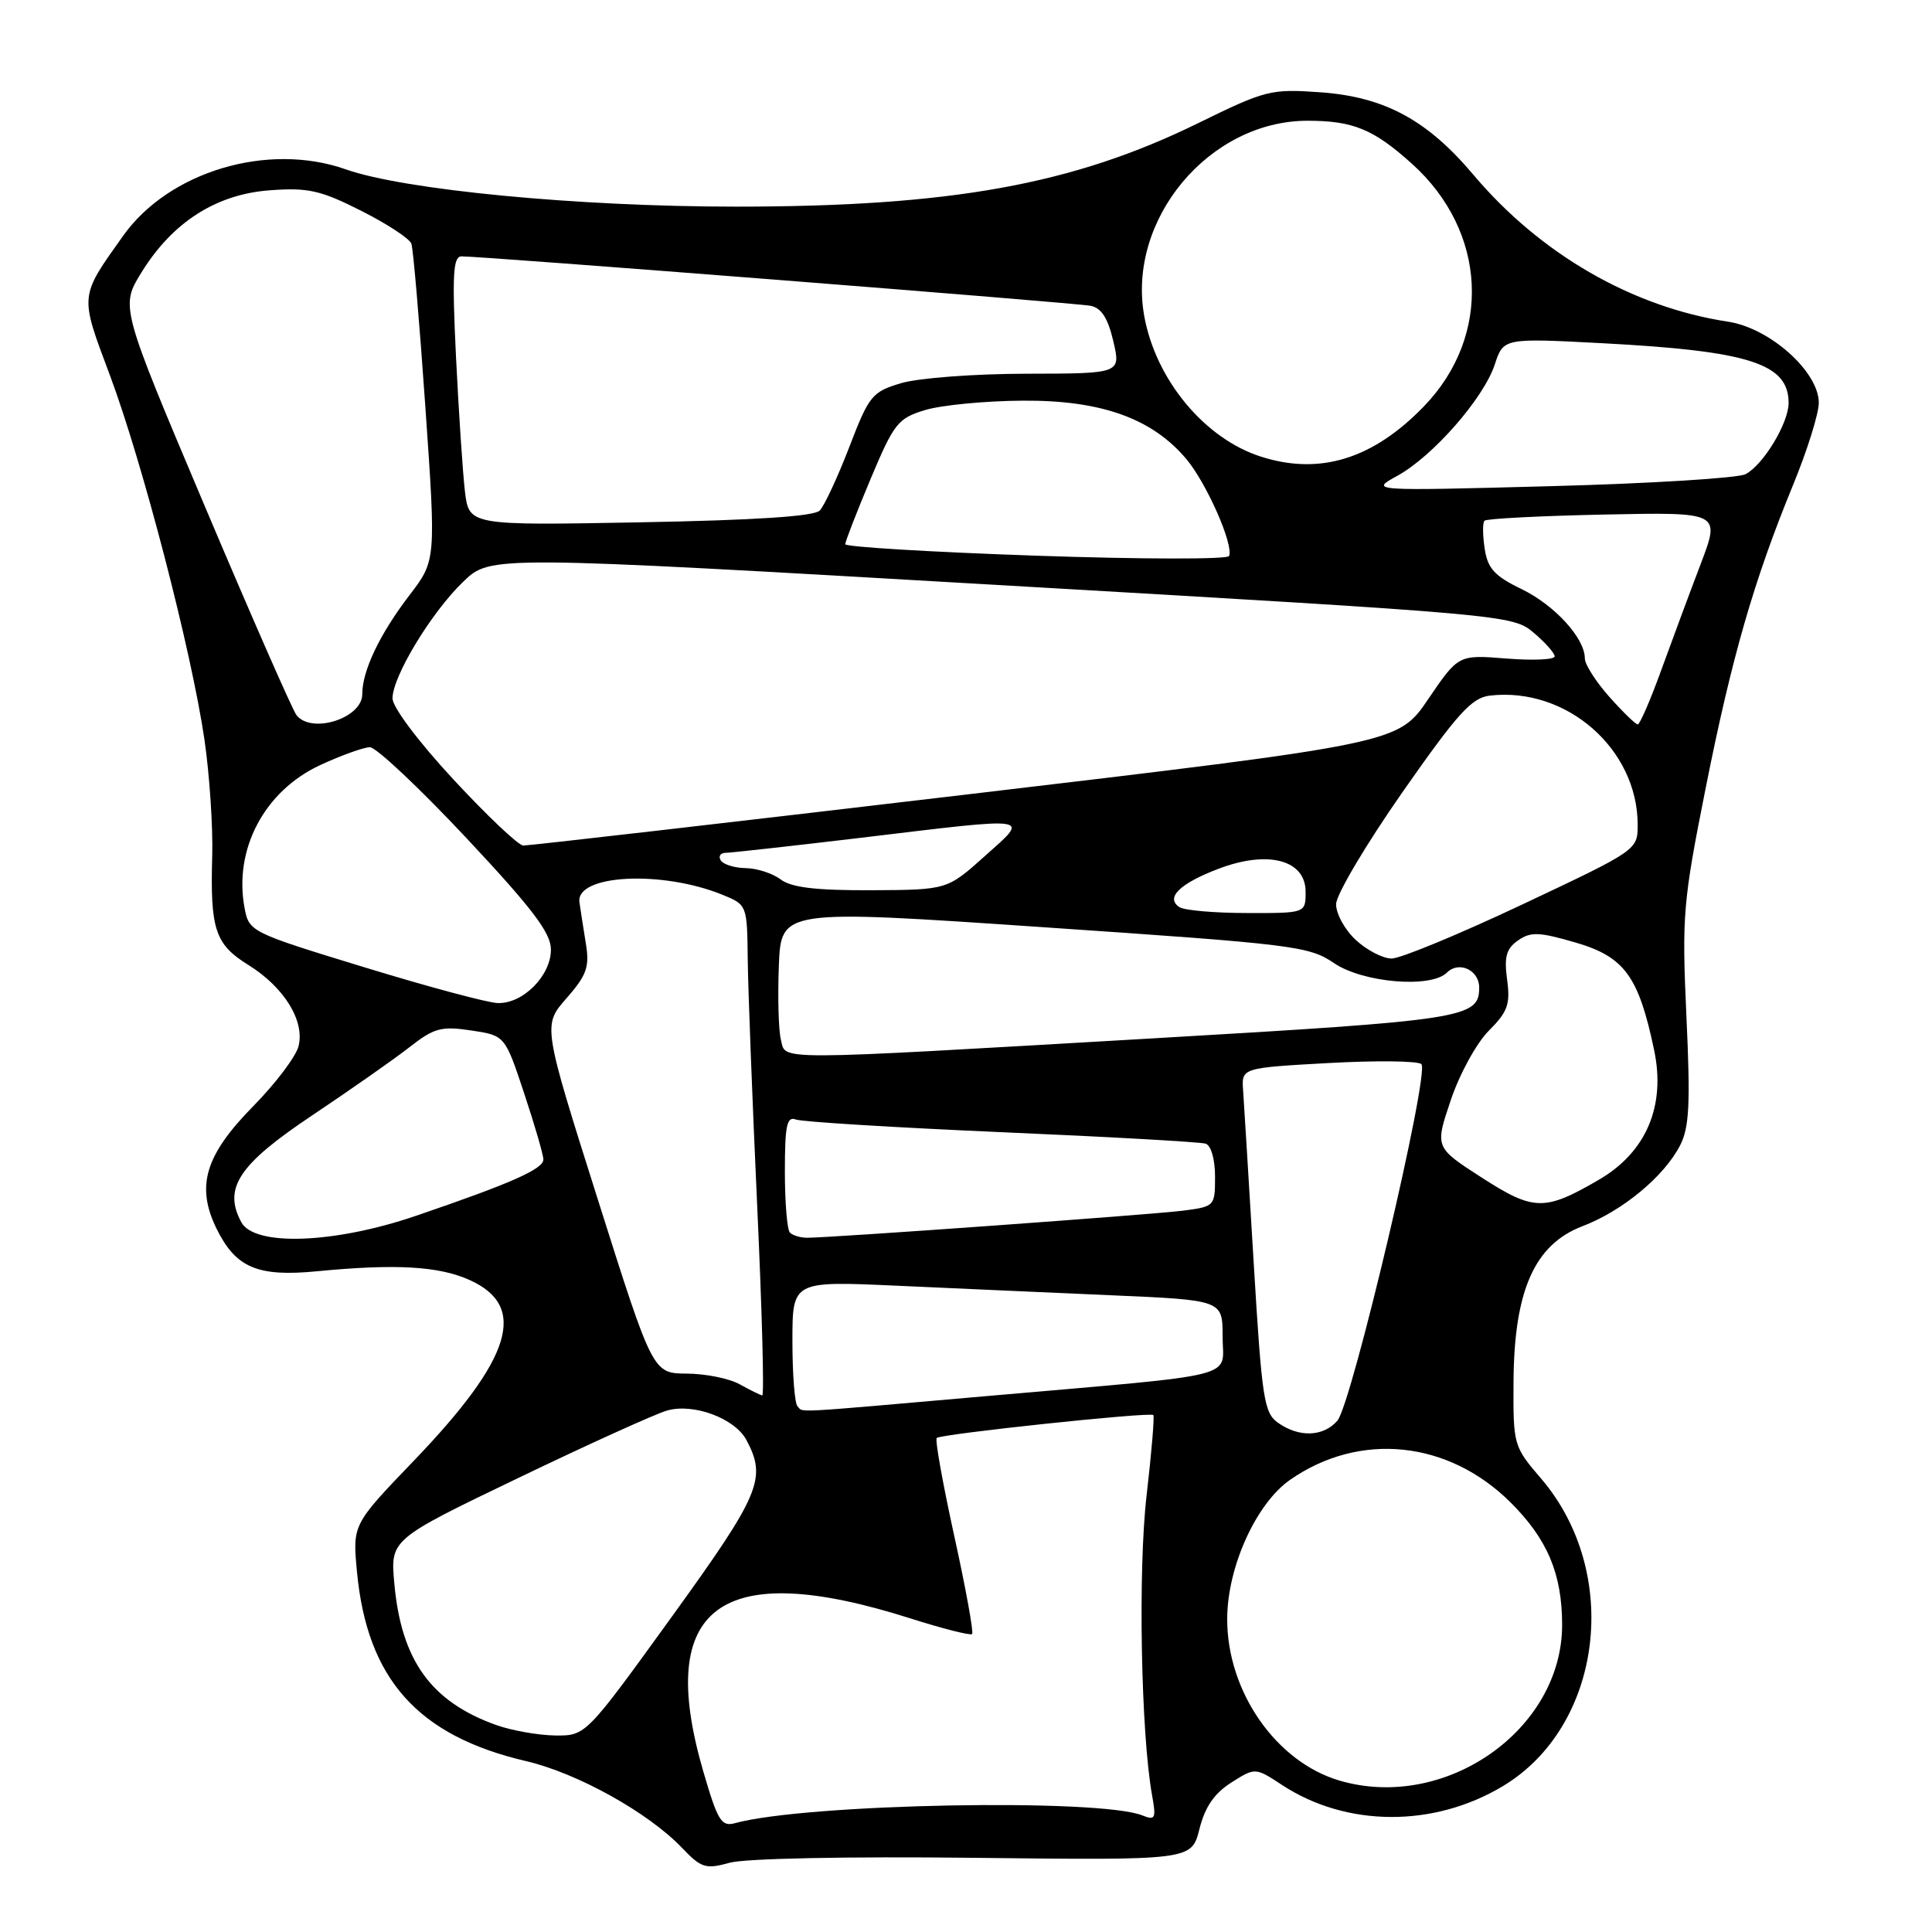 <?xml version="1.0" encoding="UTF-8" standalone="no"?>
<!DOCTYPE svg PUBLIC "-//W3C//DTD SVG 1.1//EN" "http://www.w3.org/Graphics/SVG/1.1/DTD/svg11.dtd" >
<svg xmlns="http://www.w3.org/2000/svg" xmlns:xlink="http://www.w3.org/1999/xlink" version="1.1" viewBox="0 0 256 256">
 <g >
 <path fill="currentColor"
d=" M 129.06 246.17 C 157.89 246.50 157.89 246.50 158.93 242.36 C 159.67 239.42 160.90 237.63 163.15 236.20 C 166.33 234.19 166.33 234.19 169.91 236.54 C 178.43 242.11 189.96 242.17 199.11 236.69 C 212.36 228.76 214.90 208.43 204.22 195.94 C 200.54 191.65 200.50 191.50 200.55 183.05 C 200.63 171.00 203.33 164.91 209.68 162.48 C 214.98 160.46 220.48 155.91 222.61 151.79 C 223.84 149.41 224.00 146.31 223.46 134.69 C 222.85 121.35 223.00 119.54 225.98 104.58 C 229.44 87.16 232.40 76.89 237.60 64.24 C 239.47 59.69 241.00 54.80 241.00 53.37 C 241.00 49.26 234.52 43.47 229.00 42.63 C 216.28 40.70 204.08 33.66 195.20 23.12 C 189.09 15.88 183.44 12.84 174.98 12.23 C 168.40 11.76 167.71 11.93 158.80 16.30 C 142.17 24.46 126.02 27.38 97.50 27.38 C 76.59 27.38 53.59 25.18 45.82 22.44 C 35.50 18.80 22.39 22.71 16.32 31.24 C 10.50 39.42 10.54 39.00 14.55 49.69 C 18.90 61.32 25.37 86.25 27.09 98.00 C 27.77 102.67 28.23 109.62 28.12 113.43 C 27.84 123.14 28.50 125.13 32.89 127.85 C 37.64 130.80 40.40 135.25 39.56 138.62 C 39.22 139.99 36.52 143.56 33.58 146.55 C 27.17 153.06 25.94 157.17 28.69 162.80 C 31.24 167.99 34.13 169.21 42.00 168.45 C 52.44 167.44 58.16 167.77 62.23 169.61 C 69.98 173.10 67.86 179.98 54.86 193.53 C 46.71 202.01 46.71 202.01 47.30 208.26 C 48.64 222.48 55.35 230.01 69.72 233.36 C 76.49 234.94 85.88 240.16 90.34 244.82 C 92.93 247.53 93.48 247.71 96.70 246.82 C 98.76 246.25 112.30 245.98 129.06 246.17 Z  M 93.17 234.66 C 86.83 212.80 95.44 206.45 120.58 214.43 C 124.89 215.80 128.59 216.74 128.81 216.52 C 129.03 216.30 127.97 210.46 126.45 203.55 C 124.93 196.63 123.88 190.78 124.12 190.54 C 124.66 190.01 152.37 187.07 152.82 187.50 C 152.99 187.67 152.59 192.46 151.93 198.15 C 150.78 208.02 151.18 229.74 152.66 237.91 C 153.21 240.96 153.08 241.24 151.39 240.56 C 145.72 238.26 106.87 238.99 97.42 241.57 C 95.58 242.08 95.11 241.31 93.17 234.66 Z  M 177.50 235.94 C 169.06 233.46 162.57 224.10 162.61 214.47 C 162.64 207.60 166.45 199.21 170.95 196.08 C 180.18 189.66 191.91 190.87 200.17 199.09 C 205.05 203.96 206.98 208.54 206.99 215.28 C 207.01 229.20 191.52 240.05 177.50 235.94 Z  M 65.76 228.58 C 57.12 225.49 53.17 220.02 52.25 209.82 C 51.72 203.99 51.72 203.99 68.61 195.87 C 77.90 191.40 86.79 187.37 88.37 186.91 C 91.86 185.89 97.35 187.92 98.90 190.80 C 101.63 195.91 100.75 197.98 89.00 214.25 C 77.62 230.00 77.62 230.00 73.56 229.96 C 71.33 229.93 67.82 229.31 65.76 228.58 Z  M 169.38 188.55 C 167.48 187.23 167.21 185.45 166.12 167.30 C 165.47 156.41 164.83 146.15 164.72 144.50 C 164.50 141.50 164.50 141.50 176.00 140.86 C 182.32 140.51 187.88 140.57 188.34 141.00 C 189.49 142.07 179.12 186.05 177.21 188.25 C 175.36 190.38 172.16 190.50 169.38 188.55 Z  M 105.67 186.33 C 105.30 185.97 105.00 182.08 105.00 177.71 C 105.00 169.74 105.00 169.74 118.75 170.36 C 126.31 170.71 139.14 171.27 147.25 171.63 C 162.00 172.27 162.00 172.27 162.00 177.07 C 162.00 182.77 165.10 181.98 130.62 185.00 C 104.22 187.31 106.52 187.19 105.67 186.33 Z  M 98.00 183.42 C 96.62 182.65 93.47 182.02 91.00 182.01 C 86.50 181.98 86.50 181.98 79.21 158.92 C 71.91 135.86 71.91 135.86 75.07 132.27 C 77.74 129.22 78.13 128.13 77.64 125.09 C 77.32 123.12 76.93 120.63 76.78 119.56 C 76.25 115.88 87.69 115.28 95.75 118.57 C 98.99 119.89 99.00 119.93 99.08 127.20 C 99.13 131.21 99.69 145.86 100.33 159.75 C 100.97 173.64 101.28 184.96 101.00 184.90 C 100.72 184.85 99.38 184.18 98.00 183.42 Z  M 31.97 161.94 C 29.55 157.43 31.63 154.30 41.34 147.81 C 46.38 144.44 52.18 140.38 54.23 138.78 C 57.52 136.20 58.47 135.95 62.43 136.54 C 66.91 137.21 66.91 137.21 69.45 144.86 C 70.85 149.07 72.00 153.02 72.00 153.64 C 72.00 154.91 67.67 156.82 55.06 161.12 C 44.27 164.80 33.70 165.18 31.97 161.94 Z  M 104.67 163.33 C 104.30 162.97 104.00 159.32 104.00 155.23 C 104.00 149.14 104.26 147.89 105.45 148.34 C 106.25 148.65 118.51 149.40 132.70 150.02 C 146.89 150.63 159.06 151.32 159.75 151.54 C 160.47 151.77 161.00 153.61 161.00 155.91 C 161.00 159.83 160.95 159.88 156.75 160.42 C 152.56 160.95 109.99 164.02 106.92 164.01 C 106.05 164.00 105.03 163.70 104.67 163.33 Z  M 196.31 156.02 C 190.12 152.03 190.12 152.03 192.24 145.76 C 193.40 142.30 195.66 138.19 197.28 136.57 C 199.78 134.07 200.14 133.07 199.70 129.81 C 199.29 126.77 199.59 125.70 201.15 124.61 C 202.82 123.44 203.93 123.48 208.80 124.90 C 215.26 126.79 217.13 129.37 219.18 139.14 C 220.74 146.56 218.13 152.68 211.85 156.33 C 204.67 160.51 203.23 160.48 196.31 156.02 Z  M 103.47 137.75 C 103.16 136.51 103.04 132.12 103.20 127.99 C 103.50 120.49 103.50 120.49 138.38 122.87 C 171.46 125.12 173.45 125.36 176.77 127.62 C 180.61 130.23 189.62 130.98 191.73 128.87 C 193.31 127.29 196.00 128.54 196.00 130.85 C 196.00 134.90 194.16 135.18 152.75 137.59 C 101.54 140.56 104.18 140.55 103.47 137.75 Z  M 48.25 128.16 C 33.21 123.56 33.00 123.46 32.41 120.33 C 30.94 112.56 35.02 104.83 42.40 101.39 C 45.21 100.09 48.18 99.02 49.01 99.01 C 49.83 99.00 55.57 104.40 61.76 111.00 C 70.59 120.43 73.00 123.61 73.00 125.83 C 73.00 129.30 69.28 133.03 65.94 132.91 C 64.60 132.87 56.64 130.73 48.25 128.16 Z  M 179.65 124.55 C 178.19 123.20 177.02 121.06 177.04 119.80 C 177.06 118.53 181.01 111.88 185.81 105.00 C 193.17 94.48 195.00 92.45 197.43 92.17 C 207.58 91.00 217.00 99.25 217.00 109.29 C 217.00 112.63 216.95 112.66 201.75 119.83 C 193.36 123.79 185.55 127.02 184.40 127.01 C 183.24 127.01 181.10 125.90 179.65 124.55 Z  M 156.30 120.21 C 154.37 118.98 156.31 117.07 161.48 115.11 C 168.03 112.62 173.00 113.94 173.00 118.17 C 173.00 121.00 173.00 121.00 165.25 120.98 C 160.99 120.98 156.96 120.63 156.30 120.21 Z  M 103.44 116.53 C 102.37 115.72 100.29 115.05 98.81 115.03 C 97.33 115.01 95.84 114.55 95.50 114.00 C 95.16 113.45 95.47 113.00 96.19 113.00 C 96.91 112.99 104.92 112.10 114.00 111.02 C 137.31 108.22 136.45 108.10 130.47 113.46 C 125.50 117.91 125.50 117.91 115.44 117.96 C 108.09 117.99 104.86 117.60 103.44 116.53 Z  M 60.08 103.28 C 55.45 98.29 52.00 93.70 52.01 92.53 C 52.02 89.61 57.20 81.08 61.40 77.06 C 64.99 73.61 64.99 73.61 132.69 77.54 C 199.66 81.42 200.42 81.49 203.20 83.82 C 204.74 85.12 206.00 86.54 206.00 86.97 C 206.00 87.41 203.13 87.54 199.62 87.26 C 193.25 86.75 193.25 86.75 189.25 92.63 C 185.26 98.51 185.26 98.51 127.88 105.30 C 96.32 109.03 69.97 112.06 69.33 112.04 C 68.69 112.02 64.53 108.08 60.08 103.28 Z  M 39.28 94.75 C 38.75 94.06 33.28 81.60 27.13 67.06 C 15.95 40.62 15.95 40.62 18.75 36.09 C 22.87 29.42 28.67 25.72 35.81 25.21 C 40.83 24.84 42.49 25.22 47.86 27.93 C 51.29 29.66 54.28 31.62 54.51 32.29 C 54.75 32.95 55.58 42.67 56.36 53.89 C 57.78 74.27 57.78 74.27 54.24 78.89 C 50.32 84.01 48.00 88.87 48.00 91.99 C 48.00 95.18 41.26 97.31 39.28 94.75 Z  M 213.25 92.34 C 211.46 90.33 210.00 88.04 210.00 87.25 C 210.00 84.56 206.00 80.18 201.60 78.05 C 198.04 76.33 197.12 75.32 196.73 72.71 C 196.46 70.95 196.44 69.28 196.70 69.00 C 196.95 68.72 204.09 68.36 212.56 68.18 C 227.96 67.86 227.96 67.86 225.37 74.68 C 223.94 78.43 221.59 84.76 220.14 88.75 C 218.70 92.74 217.28 96.00 217.01 95.99 C 216.73 95.99 215.04 94.35 213.25 92.34 Z  M 137.25 73.63 C 123.36 73.15 112.00 72.47 112.00 72.11 C 112.00 71.75 113.51 67.87 115.35 63.48 C 118.47 56.06 118.98 55.42 122.60 54.33 C 124.75 53.68 130.55 53.12 135.50 53.09 C 145.88 53.01 152.66 55.43 157.19 60.82 C 159.88 64.01 163.49 72.21 162.86 73.68 C 162.66 74.13 151.14 74.11 137.25 73.63 Z  M 61.60 65.06 C 61.31 62.55 60.78 54.54 60.42 47.25 C 59.90 36.43 60.03 34.00 61.14 33.97 C 63.64 33.93 142.47 40.12 144.51 40.52 C 145.94 40.80 146.81 42.16 147.52 45.21 C 148.52 49.50 148.52 49.50 136.01 49.52 C 129.10 49.53 121.67 50.09 119.41 50.77 C 115.55 51.92 115.16 52.40 112.53 59.25 C 110.99 63.24 109.23 67.02 108.62 67.65 C 107.87 68.42 100.08 68.93 84.82 69.21 C 62.14 69.63 62.14 69.63 61.60 65.06 Z  M 185.13 63.06 C 189.85 60.48 196.58 52.79 198.06 48.31 C 199.22 44.79 199.22 44.79 212.36 45.48 C 231.81 46.51 237.01 48.18 237.00 53.40 C 236.99 56.07 233.66 61.58 231.30 62.83 C 230.31 63.35 218.70 64.07 205.50 64.42 C 181.50 65.06 181.50 65.06 185.13 63.06 Z  M 167.12 60.52 C 159.64 58.15 153.15 50.34 151.62 41.89 C 149.30 29.09 160.23 16.00 173.25 16.00 C 179.30 16.00 182.01 17.12 187.10 21.71 C 197.03 30.65 197.72 44.47 188.70 53.82 C 181.95 60.81 174.92 63.00 167.12 60.52 Z "/>
</g>
</svg>